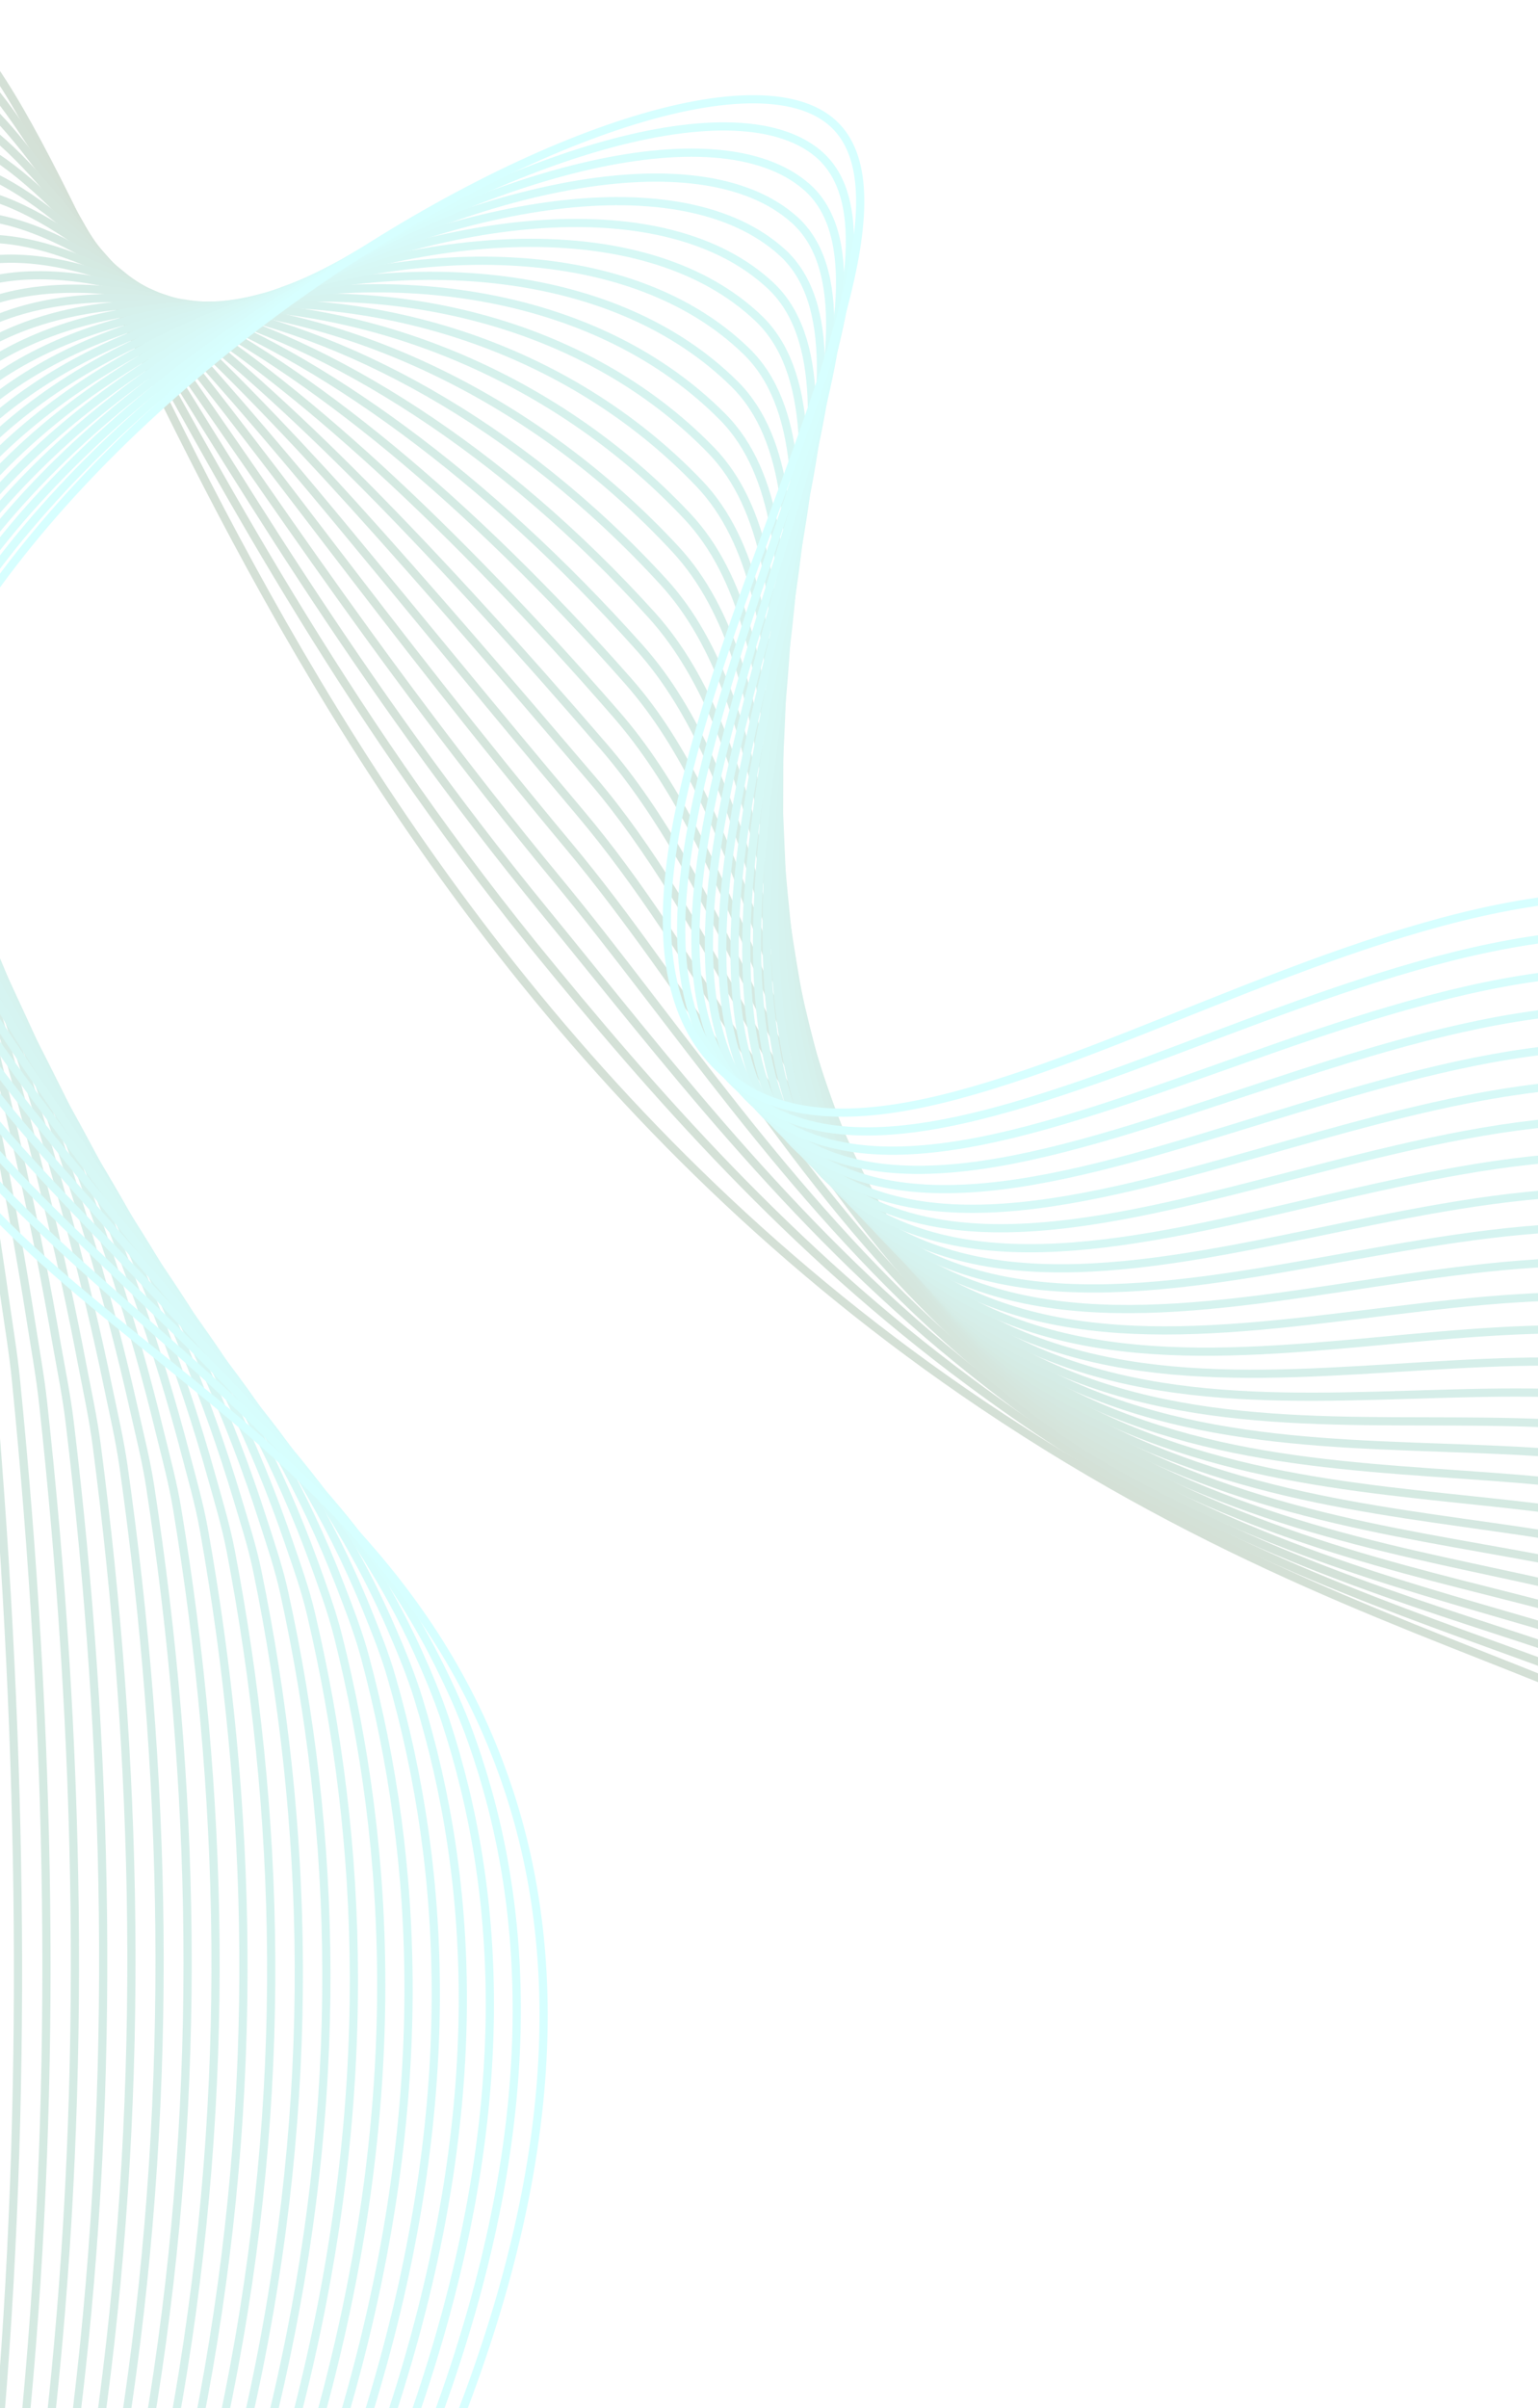 <svg width="375" height="587" viewBox="0 0 375 587" fill="none" xmlns="http://www.w3.org/2000/svg">
<g opacity="0.2" clip-path="url(#clip0_1_864)">
<path d="M-46.989 827.836C-43.519 685.969 -41.986 497.442 -49.006 274.363C-53.282 138.569 -60.06 9.493 -26.01 0.845C18.972 -10.619 44.509 211.092 239.446 342.341C353.899 419.368 431.922 404.325 478.276 488.754C521.362 567.229 515.876 686.934 457.701 732.507C399.769 777.879 316.178 729.048 274.141 782.384C244.933 819.43 266.314 867.014 233.798 885.356C208.987 899.353 175.18 883.707 154.322 874.093C107.444 852.453 82.391 815.206 71.62 796.462" stroke="#296431" stroke-width="2" stroke-miterlimit="10"/>
<path d="M-46.989 827.836C-36.863 687.899 -34.079 509.107 -41.825 300.549C-42.067 293.63 -42.39 286.672 -42.713 279.713C-48.441 145.93 -58.608 21.721 -26.253 9.694C6.707 -2.534 36.4 114.556 129.915 230.238C159.446 266.56 192.729 304.491 236.581 336.951C251.387 347.932 265.709 357.223 279.95 364.946C368.624 413.134 434.867 406.939 476.743 478.778C506.475 529.862 512.648 602.626 497.076 663.202C489.41 693.088 475.573 720.078 453.707 737.696C397.872 782.746 316.017 736.328 274.302 788.297C245.578 824.256 265.507 870.473 233.314 887.849C208.14 901.405 174.413 885.396 153.636 875.461C147.585 872.524 141.897 869.387 136.612 866.089C100.666 843.644 80.777 812.913 71.619 796.422" stroke="#2A6A39" stroke-width="2" stroke-miterlimit="10"/>
<path d="M-46.989 827.836C-30.085 685.405 -26.05 508.865 -35.289 305.738C-35.612 298.859 -36.056 291.981 -36.419 285.063C-43.882 153.331 -56.994 33.828 -26.454 18.624C5.256 2.816 41.12 110.212 132.86 222.234C162.149 258.033 192.205 297.773 233.758 331.561C247.837 343.025 261.594 352.879 275.795 360.763C362.774 409.152 431.599 398.05 475.21 468.843C506.597 519.806 511.438 596.673 494.615 663.645C486.869 694.456 473.153 723.497 449.713 742.925C395.896 787.492 315.735 743.528 274.504 794.25C246.143 829.083 264.741 873.972 232.87 890.383C207.333 903.537 173.647 887.125 152.991 876.868C146.899 873.811 141.251 870.594 136.007 867.255C100.061 844.328 80.576 813.114 71.62 796.502" stroke="#2A7041" stroke-width="2" stroke-miterlimit="10"/>
<path d="M-46.988 827.836C-23.307 682.871 -18.103 508.664 -28.753 310.886C-29.116 304.048 -29.681 297.25 -30.165 290.412C-39.243 160.732 -55.38 45.814 -26.736 27.513C3.763 8.004 46.002 105.667 135.684 214.229C164.812 249.465 191.559 291.056 230.813 326.211C244.166 338.157 257.359 348.535 271.559 356.62C356.804 405.21 428.251 389.201 473.597 458.908C506.758 509.75 510.228 590.76 492.195 664.087C484.408 695.783 470.773 726.956 445.72 748.154C393.798 792.118 315.533 750.809 274.666 800.203C246.748 833.95 263.894 877.432 232.386 892.918C206.446 905.628 172.84 888.855 152.306 878.236C146.173 875.058 140.566 871.72 135.402 868.341C99.497 844.891 80.374 813.195 71.62 796.462" stroke="#2B7649" stroke-width="2" stroke-miterlimit="10"/>
<path d="M-46.989 827.836C-16.53 680.337 -10.196 508.423 -22.218 316.035C-22.622 309.237 -23.307 302.48 -23.872 295.722C-34.523 168.093 -53.726 57.64 -26.938 36.362C2.431 13.033 50.924 101.081 138.629 206.145C167.595 240.857 191.075 284.258 227.989 320.741C240.616 333.21 253.203 344.111 267.404 352.356C350.954 401.107 424.983 380.231 472.063 448.892C506.92 499.735 508.977 584.807 489.774 664.53C481.907 697.151 468.392 730.375 441.766 753.343C391.66 796.583 315.331 758.049 274.907 806.075C247.434 838.697 263.127 880.81 231.983 895.331C205.639 907.639 172.154 890.464 151.7 879.523C145.568 876.225 139.92 872.766 134.837 869.387C98.972 845.414 80.213 813.275 71.66 796.422" stroke="#2B7C51" stroke-width="2" stroke-miterlimit="10"/>
<path d="M-46.989 827.836C-9.752 677.844 -2.37 508.182 -15.683 321.224C-16.167 314.466 -16.933 307.789 -17.579 301.112C-29.803 175.535 -52.112 69.385 -27.18 45.292C1.019 18.02 55.845 96.576 141.493 198.18C170.298 232.25 190.469 277.541 225.084 315.351C236.945 328.303 249.007 339.726 263.208 348.173C345.064 397.045 421.796 371.302 470.53 438.917C507.121 489.679 507.726 578.854 487.353 664.972C479.405 698.478 465.971 733.754 437.772 758.572C389.441 801.048 315.129 765.329 275.069 812.029C248.039 843.564 262.239 884.229 231.498 897.865C204.751 909.731 171.347 892.194 151.014 880.931C144.842 877.512 139.234 873.972 134.231 870.513C98.407 845.977 80.051 813.436 71.7 796.422" stroke="#2C8259" stroke-width="2" stroke-miterlimit="10"/>
<path d="M-46.988 827.836C-2.974 675.309 5.457 507.98 -9.147 326.372C-9.671 319.695 -10.559 313.058 -11.285 306.421C-25.082 182.895 -50.538 80.969 -27.382 54.1C-0.392 22.726 60.808 91.95 144.439 190.055C173.082 223.642 189.946 270.823 222.26 309.961C233.395 323.436 244.893 335.342 259.053 343.99C339.214 392.982 418.569 362.372 468.957 428.941C507.323 479.623 506.476 572.901 484.893 665.374C476.864 699.765 463.551 737.132 433.738 763.76C387.142 805.391 314.888 772.569 275.19 817.941C248.604 848.39 261.312 887.608 230.934 900.359C203.743 911.782 170.5 893.842 150.208 882.298C144.035 878.759 138.428 875.098 133.465 871.639C97.681 846.58 79.688 813.597 71.539 796.462" stroke="#2D8861" stroke-width="2" stroke-miterlimit="10"/>
<path d="M-46.989 827.836C3.803 672.775 13.203 507.739 -2.612 331.521C-3.217 324.884 -4.185 318.287 -5.032 311.771C-20.362 190.297 -49.046 92.514 -27.665 62.99C-1.926 27.473 65.729 87.365 147.262 182.051C175.745 215.114 189.3 264.147 219.315 304.571C229.723 318.569 240.656 330.958 254.776 339.807C333.284 388.879 415.341 353.442 467.383 418.966C507.525 469.527 505.144 566.948 482.472 665.817C474.363 701.133 461.13 740.511 429.784 768.949C384.842 809.736 314.685 779.81 275.432 823.854C249.249 853.177 260.505 890.947 230.53 902.853C202.895 913.794 169.814 895.532 149.602 883.626C143.389 879.966 137.822 876.225 132.9 872.685C97.156 847.063 79.527 813.678 71.579 796.382" stroke="#2D8E68" stroke-width="2" stroke-miterlimit="10"/>
<path d="M-46.989 827.836C10.581 670.281 20.909 507.497 3.924 336.709C3.279 330.112 2.189 323.596 1.262 317.12C-15.642 197.697 -47.634 104.017 -27.906 71.879C-3.539 32.178 70.692 82.779 150.167 174.006C178.488 206.506 188.735 257.469 216.451 299.181C226.093 313.701 236.461 326.573 250.621 335.623C327.474 384.776 412.235 344.472 465.85 409.031C507.767 459.511 503.894 561.035 480.051 666.259C471.862 702.46 458.71 743.89 425.79 774.178C382.502 814.039 314.484 787.09 275.593 829.807C249.895 858.044 259.577 894.325 230.046 905.386C201.968 915.885 169.007 897.221 148.917 885.033C142.704 881.252 137.136 877.391 132.295 873.851C96.592 847.666 79.325 813.838 71.579 796.462" stroke="#2E9470" stroke-width="2" stroke-miterlimit="10"/>
<path d="M-46.988 827.836C17.359 667.748 28.574 507.256 10.5 341.858C9.774 335.302 8.604 328.866 7.596 322.471C-10.801 205.099 -46.181 115.481 -28.067 80.769C-5.112 36.804 75.775 78.194 153.153 166.002C181.312 197.939 188.211 250.833 213.667 293.832C222.583 308.875 232.386 322.269 246.506 331.481C321.705 380.674 409.169 335.543 464.358 399.096C508.09 449.456 502.643 555.082 477.671 666.742C469.36 703.828 456.33 747.269 421.836 779.448C380.162 818.344 314.323 794.411 275.836 835.801C250.581 862.951 258.73 897.744 229.643 907.961C201.12 917.977 168.322 898.991 148.312 886.482C142.058 882.58 136.531 878.598 131.731 875.018C96.067 848.27 79.204 814.04 71.66 796.502" stroke="#2F9A78" stroke-width="2" stroke-miterlimit="10"/>
<path d="M-46.988 827.836C24.136 665.254 36.158 506.975 17.036 347.007C16.269 340.491 14.978 334.135 13.849 327.78C-6.081 212.46 -44.931 126.905 -28.35 89.618C-6.928 41.39 80.697 73.569 155.977 157.917C183.975 189.291 187.525 244.156 210.722 288.361C218.871 303.928 228.15 317.805 242.27 327.217C315.856 376.45 406.022 326.493 462.744 389.08C508.291 439.319 501.272 549.089 475.17 667.144C466.779 705.115 453.829 750.567 417.802 784.637C377.701 822.527 314.121 801.651 275.957 841.673C251.146 867.738 257.762 901.003 229.119 910.375C200.112 919.908 167.515 900.56 147.585 887.769C141.292 883.747 135.805 879.684 131.045 876.064C95.462 848.752 78.922 814.12 71.579 796.462" stroke="#2FA080" stroke-width="2" stroke-miterlimit="10"/>
<path d="M-46.989 827.836C30.913 662.719 43.702 506.733 23.571 352.195C22.724 345.719 21.352 339.444 20.142 333.169C-1.28 219.901 -43.64 138.408 -28.552 98.547C-8.703 46.055 85.739 68.983 158.921 149.952C186.758 180.763 186.96 237.559 207.898 283.051C215.321 299.181 224.035 313.46 238.115 323.114C310.006 372.307 402.915 317.563 461.211 379.145C508.614 429.223 499.98 543.175 472.749 667.586C464.237 706.442 451.367 753.905 413.808 789.825C375.28 826.71 313.919 808.891 276.118 847.585C251.75 872.564 256.834 904.26 228.634 912.868C199.184 921.878 166.708 902.249 146.899 889.096C140.606 884.913 135.079 880.77 130.439 877.109C94.897 849.235 78.72 814.2 71.579 796.381" stroke="#30A688" stroke-width="2" stroke-miterlimit="10"/>
<path d="M-46.989 827.837C37.691 660.186 51.206 506.492 30.107 357.344C29.179 350.909 27.726 344.674 26.435 338.48C3.521 227.262 -42.43 149.832 -28.794 107.397C-10.599 50.641 90.782 64.317 161.786 141.868C189.501 172.116 186.314 230.882 204.993 277.622C211.65 294.274 219.839 309.036 233.879 318.891C304.196 368.124 399.849 308.553 459.637 369.17C508.896 419.127 498.649 537.183 470.328 668.029C461.735 707.81 448.906 757.204 409.854 795.054C372.86 830.893 313.758 816.172 276.36 853.539C252.436 877.432 255.946 907.559 228.231 915.403C198.296 923.89 166.022 903.939 146.294 890.504C139.96 886.2 134.474 881.937 129.875 878.277C94.373 849.839 78.558 814.402 71.619 796.462" stroke="#30AC90" stroke-width="2" stroke-miterlimit="10"/>
<path d="M-46.989 827.836C44.469 657.691 58.629 506.251 36.642 362.492C35.674 356.097 34.101 349.943 32.729 343.829C8.321 234.663 -41.22 161.295 -29.036 116.286C-12.536 55.307 95.825 59.691 164.691 133.863C192.245 163.548 185.669 224.285 202.129 272.231C208.019 289.447 215.684 304.651 229.723 314.707C298.427 363.941 396.783 299.503 458.105 359.234C509.219 408.991 497.318 531.229 467.908 668.471C459.194 709.137 446.405 760.502 405.86 800.283C370.399 835.076 313.596 823.452 276.521 859.492C253.082 882.298 254.978 910.817 227.747 917.936C197.288 925.9 165.255 905.628 145.608 891.912C139.275 887.487 133.788 883.143 129.269 879.402C93.848 850.401 78.357 814.562 71.66 796.462" stroke="#31B198" stroke-width="2" stroke-miterlimit="10"/>
<path d="M-46.989 827.836C51.246 655.157 66.012 506.009 43.178 367.681C42.129 361.366 40.474 355.252 38.982 349.178C13.122 242.064 -40.09 172.799 -29.278 125.175C-14.513 59.973 100.868 55.025 167.555 125.818C194.988 154.94 184.983 217.648 199.224 266.841C204.347 284.58 211.488 300.267 225.487 310.524C292.618 359.717 393.717 290.493 456.531 349.259C509.542 398.854 495.946 525.276 465.487 668.914C456.652 710.464 443.904 763.76 401.866 805.472C367.898 839.179 313.394 830.732 276.723 865.404C253.727 887.125 254.05 914.034 227.303 920.43C196.36 927.831 164.529 907.277 144.963 893.279C138.588 888.734 133.142 884.269 128.664 880.528C93.324 850.924 78.195 814.683 71.66 796.462" stroke="#32B7A0" stroke-width="2" stroke-miterlimit="10"/>
<path d="M-46.989 827.836C58.024 652.623 73.354 505.808 49.713 372.83C48.584 366.555 46.849 360.522 45.276 354.528C17.963 249.425 -38.92 184.343 -29.52 134.064C-16.53 64.639 105.951 50.359 170.46 117.814C197.772 146.373 184.338 211.052 196.36 261.492C200.717 279.753 207.333 295.883 221.332 306.381C286.889 355.534 390.732 281.483 454.998 339.364C509.865 388.799 494.615 519.404 463.026 669.396C454.111 711.832 441.322 767.059 397.873 810.741C365.397 843.362 313.233 838.053 276.884 871.398C254.373 892.032 253.082 917.293 226.819 923.004C195.392 929.802 163.763 909.047 144.237 894.687C137.863 890.021 132.416 885.436 127.979 881.655C92.678 851.487 77.913 814.844 71.579 796.502" stroke="#32BDA8" stroke-width="2" stroke-miterlimit="10"/>
<path d="M-46.989 827.837C64.801 650.13 80.616 505.567 56.249 377.979C55.038 371.744 53.223 365.751 51.569 359.838C22.845 256.786 -37.791 195.807 -29.722 142.914C-18.547 69.305 111.075 45.654 173.364 109.729C200.555 137.685 183.651 204.375 193.495 256.022C197.086 274.846 203.177 291.418 217.136 302.118C281.12 351.19 387.706 272.312 453.425 329.309C510.227 378.542 493.243 513.371 460.606 669.799C451.569 713.12 438.78 770.237 393.878 815.93C362.895 847.465 313.072 845.334 277.045 877.311C255.018 896.86 252.113 920.471 226.334 925.499C194.383 931.693 162.956 910.697 143.551 896.055C137.176 891.228 131.73 886.563 127.373 882.782C92.154 852.011 77.711 815.005 71.579 796.502" stroke="#33C3B0" stroke-width="2" stroke-miterlimit="10"/>
<path d="M-46.989 827.836C71.579 647.596 87.797 505.366 62.784 383.167C61.534 376.973 59.597 371.06 57.862 365.228C27.726 264.227 -36.661 207.392 -29.964 151.803C-20.605 74.011 116.158 40.947 176.269 101.685C203.339 129.077 182.966 197.738 190.631 250.632C193.455 269.979 199.022 286.994 212.981 297.934C275.391 346.926 384.721 263.222 451.892 319.333C510.55 368.365 491.871 507.377 458.185 670.201C449.027 714.447 436.198 773.374 389.925 821.119C360.434 851.528 312.951 852.614 277.287 883.184C255.744 901.686 251.186 923.608 225.891 927.912C193.415 933.463 162.229 912.265 142.905 897.342C136.491 892.395 131.085 887.648 126.768 883.787C91.629 852.413 77.509 815.045 71.619 796.422" stroke="#33C9B8" stroke-width="2" stroke-miterlimit="10"/>
<path d="M-46.988 827.836C78.357 645.061 94.938 505.165 69.32 388.316C67.989 382.162 65.972 376.33 64.116 370.537C32.568 271.548 -35.571 218.936 -30.206 160.652C-22.662 78.717 121.322 36.201 179.174 93.68C206.123 120.469 182.28 191.101 187.767 245.282C189.784 265.192 194.908 282.649 208.786 293.791C269.623 342.703 381.695 254.171 450.359 309.438C510.914 358.189 490.5 501.424 455.765 670.644C446.486 715.774 433.576 776.552 385.931 826.308C357.893 855.631 312.79 859.894 277.449 889.096C256.39 906.513 250.218 926.745 225.407 930.406C192.447 935.313 161.463 913.914 142.22 898.71C135.805 893.642 130.399 888.774 126.163 884.873C91.105 852.936 77.349 815.166 71.62 796.382" stroke="#34CFC0" stroke-width="2" stroke-miterlimit="10"/>
<path d="M-46.989 827.836C85.134 642.567 102.038 504.963 75.856 393.505C74.444 387.391 72.346 381.599 70.409 375.927C37.449 278.989 -34.482 230.56 -30.448 169.581C-24.76 83.504 126.446 31.495 182.038 85.676C208.906 111.861 181.554 184.504 184.862 239.892C186.113 260.325 190.712 278.225 204.549 289.608C263.853 338.399 378.629 245.04 448.745 299.463C511.236 347.972 489.088 495.471 453.263 671.126C443.864 717.141 430.833 779.689 381.856 831.577C355.27 859.773 312.588 867.255 277.57 895.089C256.995 911.46 249.209 929.923 224.882 932.98C191.398 937.163 160.656 915.644 141.493 900.117C135.039 894.888 129.673 889.941 125.477 886.039C90.5 853.498 77.066 815.327 71.539 796.462" stroke="#35D5C8" stroke-width="2" stroke-miterlimit="10"/>
<path d="M-46.989 827.836C91.912 640.034 109.057 504.803 82.391 398.653C80.858 392.62 78.72 386.868 76.703 381.237C42.371 286.31 -33.353 242.104 -30.69 178.431C-26.858 88.21 131.609 26.708 184.943 77.591C211.73 103.133 180.828 177.827 181.998 234.462C182.441 255.418 186.556 273.76 200.394 285.384C258.205 334.055 375.684 235.87 447.212 289.487C511.639 337.755 487.716 489.478 450.883 671.528C441.402 718.429 428.17 782.746 377.943 836.766C352.769 863.836 312.547 874.576 277.812 901.002C257.721 916.327 248.321 933.02 224.479 935.474C190.469 938.933 159.97 917.293 140.888 901.485C134.433 896.135 129.068 891.067 124.912 887.125C90.016 853.981 76.904 815.447 71.579 796.422" stroke="#35DBCF" stroke-width="2" stroke-miterlimit="10"/>
<path d="M-46.989 827.836C98.69 637.499 115.997 504.682 88.967 403.802C87.353 397.809 85.134 392.137 82.996 386.586C47.293 293.67 -32.263 253.688 -30.892 187.32C-28.955 92.996 136.854 21.922 187.848 69.586C214.555 94.525 180.102 171.19 179.133 229.112C178.77 250.591 182.442 269.376 196.198 281.241C252.477 329.791 372.699 226.779 445.679 279.552C512.043 327.538 486.345 483.565 448.463 672.011C438.861 719.796 425.427 785.843 373.949 841.995C350.228 867.899 312.386 881.896 277.973 906.955C258.367 921.194 247.313 936.157 223.995 938.008C189.502 940.703 159.204 918.982 140.202 902.893C133.707 897.422 128.382 892.274 124.307 888.292C89.532 854.544 76.703 815.648 71.62 796.502" stroke="#36E1D7" stroke-width="2" stroke-miterlimit="10"/>
<path d="M-46.988 827.836C105.467 635.006 122.936 504.561 95.503 408.991C93.808 403.038 91.509 397.447 89.29 391.936C52.255 300.991 -31.174 265.313 -31.134 196.21C-31.053 97.783 142.018 17.135 190.752 61.542C217.379 85.837 179.376 164.514 176.31 223.682C175.18 245.684 178.367 264.911 192.084 277.018C246.829 325.407 369.713 217.568 444.146 269.537C512.447 317.241 484.65 477.451 446.042 672.413C436.239 721.084 422.603 788.779 369.956 847.184C347.646 871.961 312.305 889.257 278.175 912.868C259.093 926.102 246.426 939.255 223.551 940.502C188.533 942.433 158.518 920.632 139.557 904.261C133.062 898.629 127.737 893.4 123.702 889.378C89.007 854.987 76.542 815.769 71.62 796.462" stroke="#37E7DF" stroke-width="2" stroke-miterlimit="10"/>
<path d="M-46.989 827.836C112.245 632.471 129.753 504.481 102.038 414.139C100.222 408.226 97.923 402.675 95.583 397.285C57.217 308.352 -30.085 276.937 -31.336 205.098C-33.192 102.569 147.262 12.268 193.616 53.497C220.202 77.108 178.609 157.836 173.404 218.292C171.468 240.857 174.211 260.486 187.847 272.834C241.181 321.102 366.728 208.437 442.572 259.601C512.809 306.984 483.319 471.538 443.581 672.855C433.657 722.411 419.658 791.715 365.961 852.412C345.063 876.064 312.184 896.618 278.336 918.781C259.738 930.968 245.457 942.311 223.067 942.955C187.565 944.041 157.751 922.24 138.871 905.587C132.376 899.836 127.05 894.486 123.056 890.464C88.483 855.469 76.299 815.889 71.579 796.462" stroke="#37EDE7" stroke-width="2" stroke-miterlimit="10"/>
<path d="M-46.989 827.836C119.022 629.937 136.572 504.441 108.574 419.288C106.637 413.455 104.297 407.945 101.877 402.595C62.179 315.632 -28.996 288.522 -31.578 213.948C-35.289 107.356 152.507 7.441 196.561 45.452C223.107 68.38 177.923 151.159 170.581 212.902C167.837 235.99 170.097 256.062 183.692 268.651C235.533 316.759 363.783 199.226 441.04 249.626C513.213 296.687 482.028 465.585 441.201 673.298C431.196 723.738 416.713 794.571 362.008 857.642C342.482 880.126 312.104 904.019 278.579 924.734C260.505 935.916 244.57 945.369 222.663 945.489C186.677 945.69 157.106 923.889 138.266 906.955C131.771 901.043 126.445 895.612 122.532 891.55C88.039 855.952 76.178 815.97 71.66 796.422" stroke="#38F3EF" stroke-width="2" stroke-miterlimit="10"/>
<path d="M-46.989 827.836C125.8 627.444 143.309 504.441 115.109 424.477C113.092 418.685 110.671 413.214 108.13 407.985C67.263 322.873 -27.947 300.147 -31.82 222.837C-37.427 112.183 157.752 2.534 199.426 37.408C225.971 59.651 177.036 144.442 167.676 207.472C164.085 231.043 165.982 251.557 179.496 264.428C229.885 312.334 360.797 190.015 439.507 239.651C513.616 286.39 480.697 459.592 438.74 673.741C428.654 725.106 413.566 797.347 358.014 862.831C339.9 884.189 312.023 911.42 278.74 930.647C261.15 940.824 243.642 948.426 222.179 947.983C185.709 947.259 156.299 925.539 137.58 908.323C131.045 902.29 125.76 896.739 121.887 892.676C87.595 856.395 75.936 816.131 71.66 796.462" stroke="#38F9F7" stroke-width="2" stroke-miterlimit="10"/>
<path d="M-46.989 827.836C132.577 624.91 150.006 504.481 121.644 429.625C84.811 332.325 -26.535 316.799 -32.062 231.726C-39.525 117.01 163.036 -2.373 202.33 29.403C238.841 58.927 125.961 212.178 175.301 260.285C224.277 308.03 357.772 180.844 437.933 229.715C514.02 276.133 479.365 453.679 436.319 674.183C426.112 726.433 410.338 800.042 354.02 868.059C328.644 898.71 283.42 953.333 221.695 950.517C171.831 948.265 135.966 909.65 121.241 893.802C86.99 856.958 75.694 816.292 71.619 796.462" stroke="#39FFFF" stroke-width="2" stroke-miterlimit="10"/>
</g>
<defs>
<clipPath id="clip0_1_864">
<rect width="951" height="560" fill="white" transform="translate(507) rotate(90)"/>
</clipPath>
</defs>
</svg>
